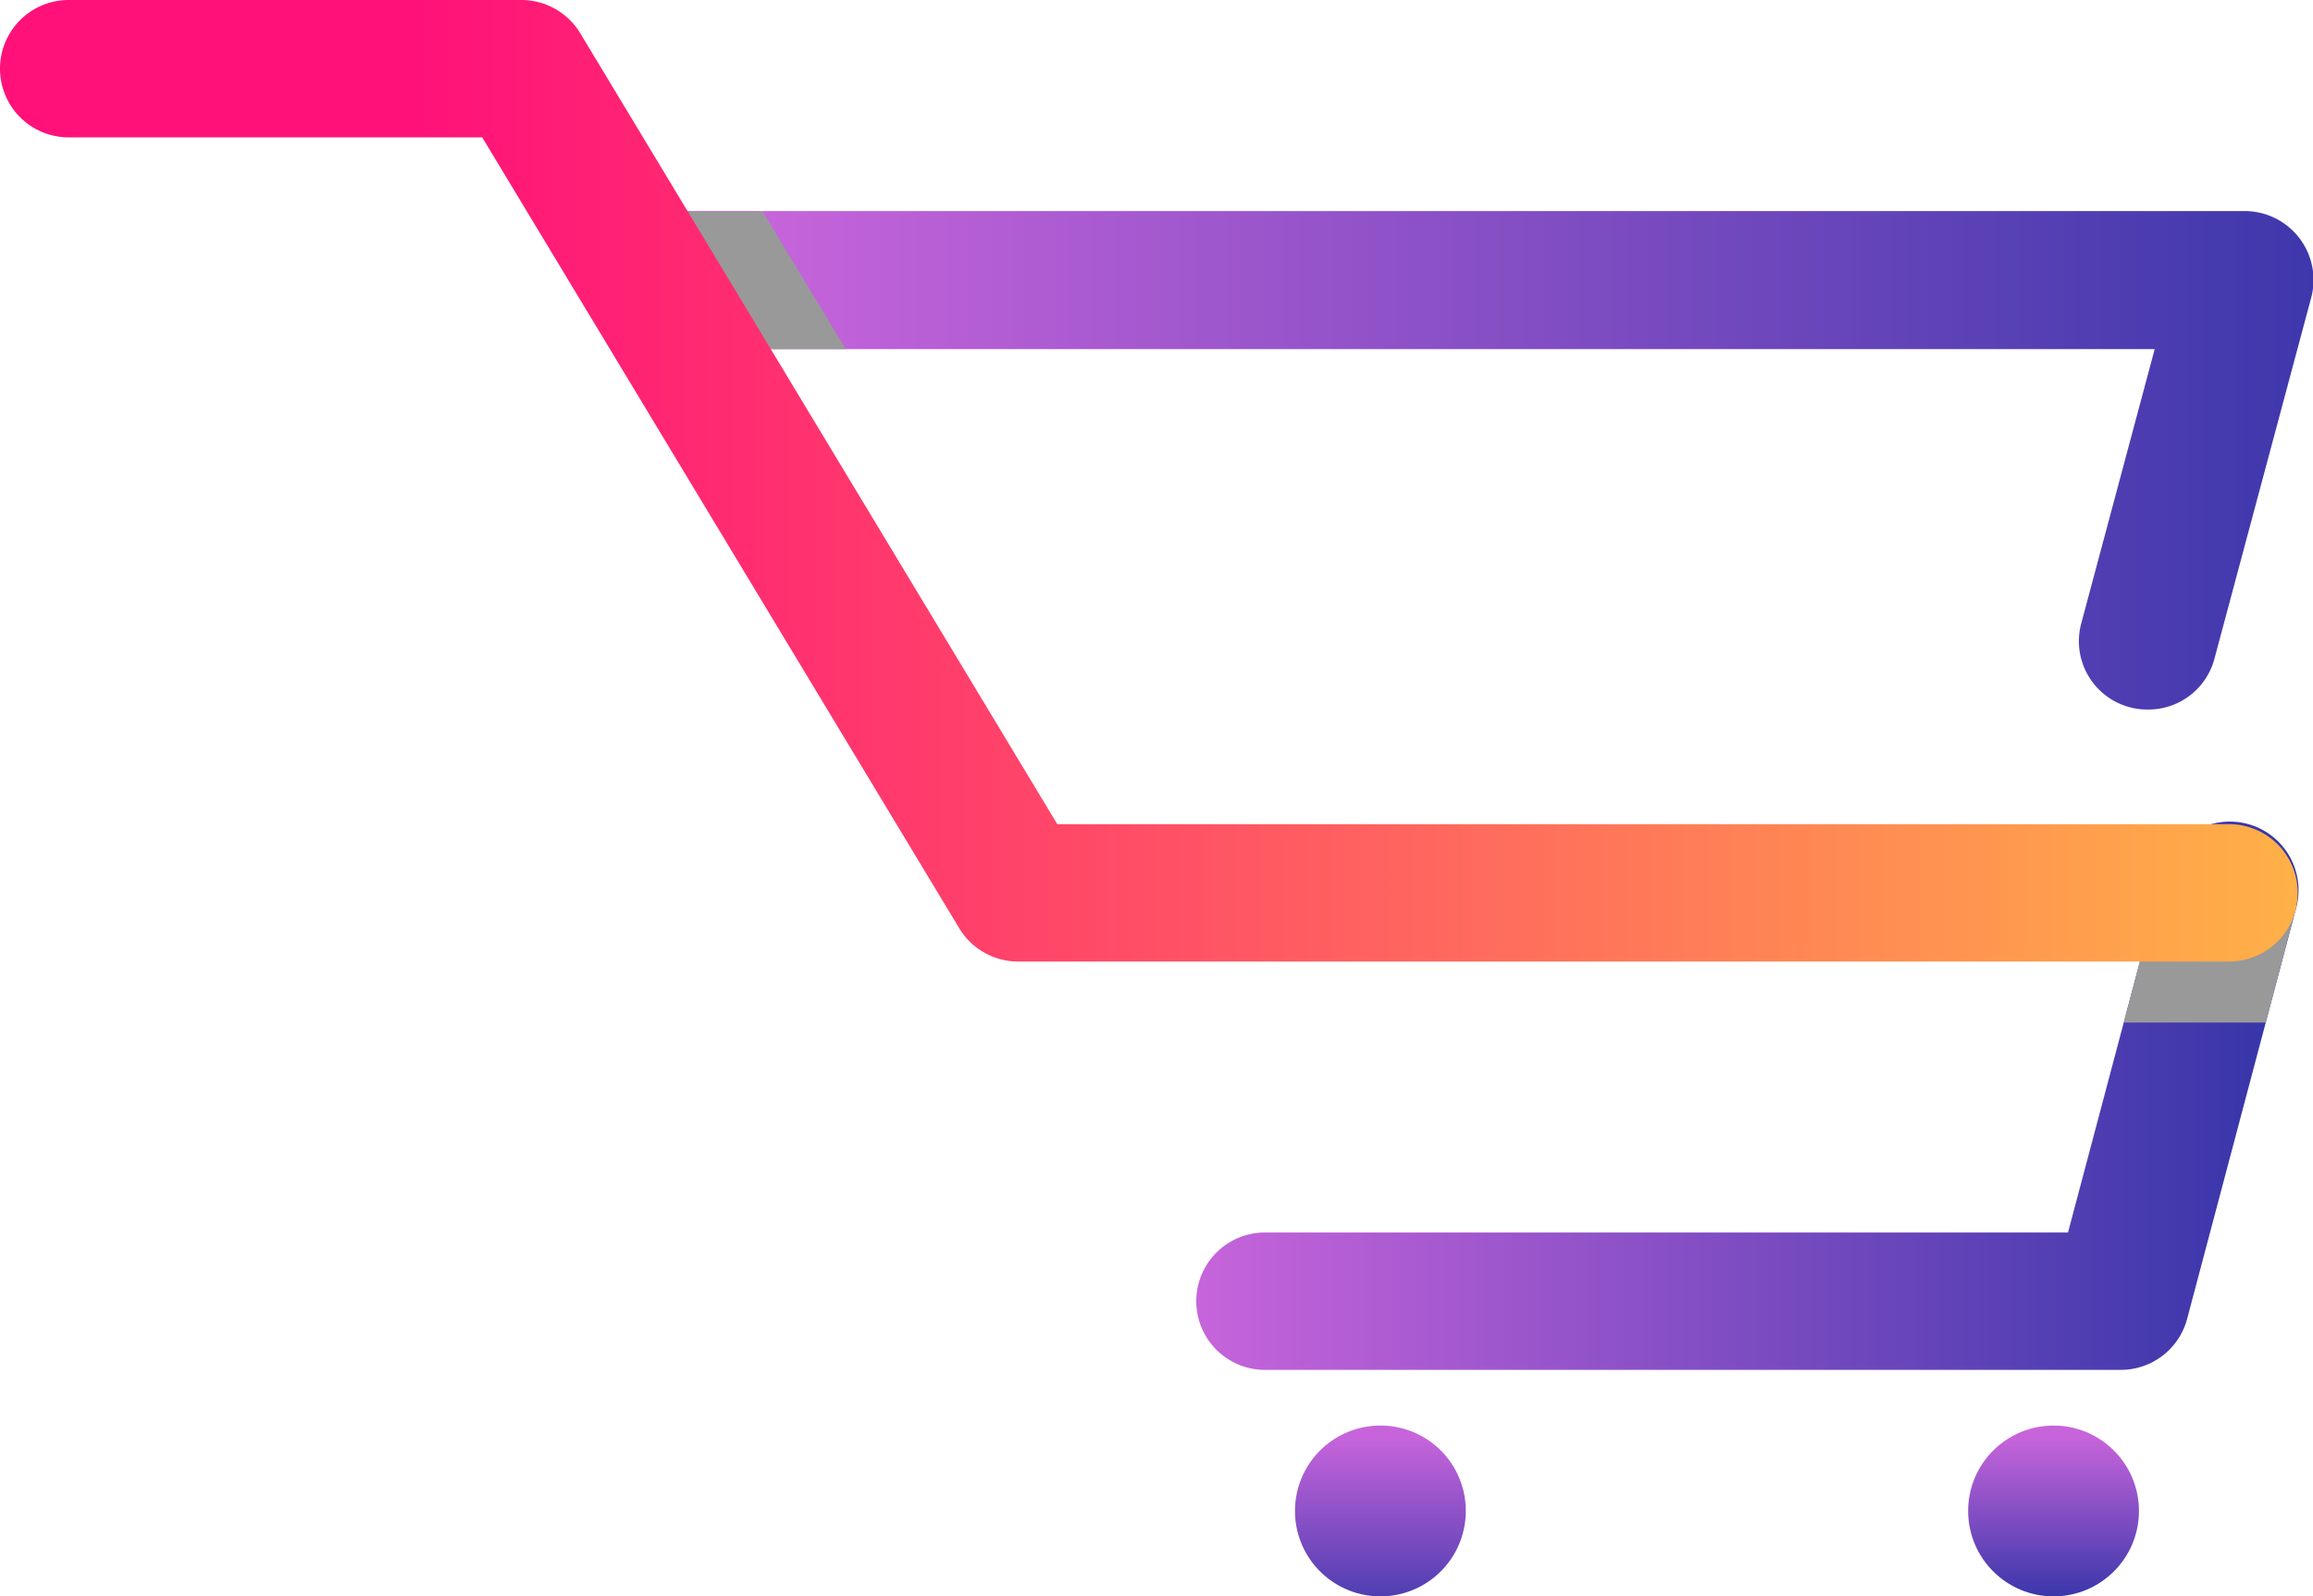 <svg xmlns="http://www.w3.org/2000/svg" xmlns:xlink="http://www.w3.org/1999/xlink" viewBox="0 0 142.46 98.32"><defs><style>.cls-1{isolation:isolate;}.cls-2{fill:url(#Degradado_sin_nombre_6);}.cls-3{fill:#999;mix-blend-mode:multiply;}.cls-4{fill:url(#Degradado_sin_nombre_7);}.cls-5{fill:url(#Degradado_sin_nombre_7-2);}.cls-6{fill:url(#Degradado_sin_nombre_7-3);}.cls-7{fill:url(#Degradado_sin_nombre_4);}</style><linearGradient id="Degradado_sin_nombre_6" x1="149.82" y1="28.37" x2="46.73" y2="28.37" gradientUnits="userSpaceOnUse"><stop offset="0" stop-color="#3334a8"/><stop offset="1" stop-color="#c764db"/></linearGradient><linearGradient id="Degradado_sin_nombre_7" x1="85.02" y1="88.48" x2="85.02" y2="100.74" gradientUnits="userSpaceOnUse"><stop offset="0" stop-color="#c764db"/><stop offset="1" stop-color="#3334a8"/></linearGradient><linearGradient id="Degradado_sin_nombre_7-2" x1="126.48" y1="88.48" x2="126.48" y2="98.88" xlink:href="#Degradado_sin_nombre_7"/><linearGradient id="Degradado_sin_nombre_7-3" x1="73.68" y1="67.56" x2="141.52" y2="67.56" xlink:href="#Degradado_sin_nombre_7"/><linearGradient id="Degradado_sin_nombre_4" x1="25.73" y1="29.61" x2="160.75" y2="29.61" gradientUnits="userSpaceOnUse"><stop offset="0" stop-color="#ff1179"/><stop offset="1" stop-color="#ffcb3f"/></linearGradient></defs><g class="cls-1"><g id="katman_2" data-name="katman 2"><g id="OBJECTS"><path class="cls-2" d="M132.28,43.7a4.21,4.21,0,0,1-4.09-5.32l4.52-16.88H40A4.23,4.23,0,0,1,40,13h98.27a4.24,4.24,0,0,1,4.08,5.33l-5.95,22.2A4.21,4.21,0,0,1,132.28,43.7Z"/><polygon class="cls-3" points="46.98 13.04 40.45 13.04 45.6 21.5 52.09 21.5 46.98 13.04"/><path class="cls-4" d="M90.28,93.06A5.26,5.26,0,1,1,85,87.8,5.25,5.25,0,0,1,90.28,93.06Z"/><circle class="cls-5" cx="126.48" cy="93.06" r="5.26"/><path class="cls-6" d="M130.62,84.37H77.91a4.23,4.23,0,1,1,0-8.46h49.46l5.84-22a4.23,4.23,0,1,1,8.17,2.17l-6.67,25.14A4.23,4.23,0,0,1,130.62,84.37Z"/><polygon class="cls-3" points="130.8 62.98 139.55 62.98 141.46 55.73 132.72 55.73 130.8 62.98"/><path class="cls-7" d="M137.29,59.22H62.73a4.23,4.23,0,0,1-3.62-2L29.7,8.46H4.23A4.23,4.23,0,0,1,4.23,0H32.09a4.24,4.24,0,0,1,3.62,2L65.12,50.76h72.17a4.23,4.23,0,1,1,0,8.46Z"/></g></g></g></svg>